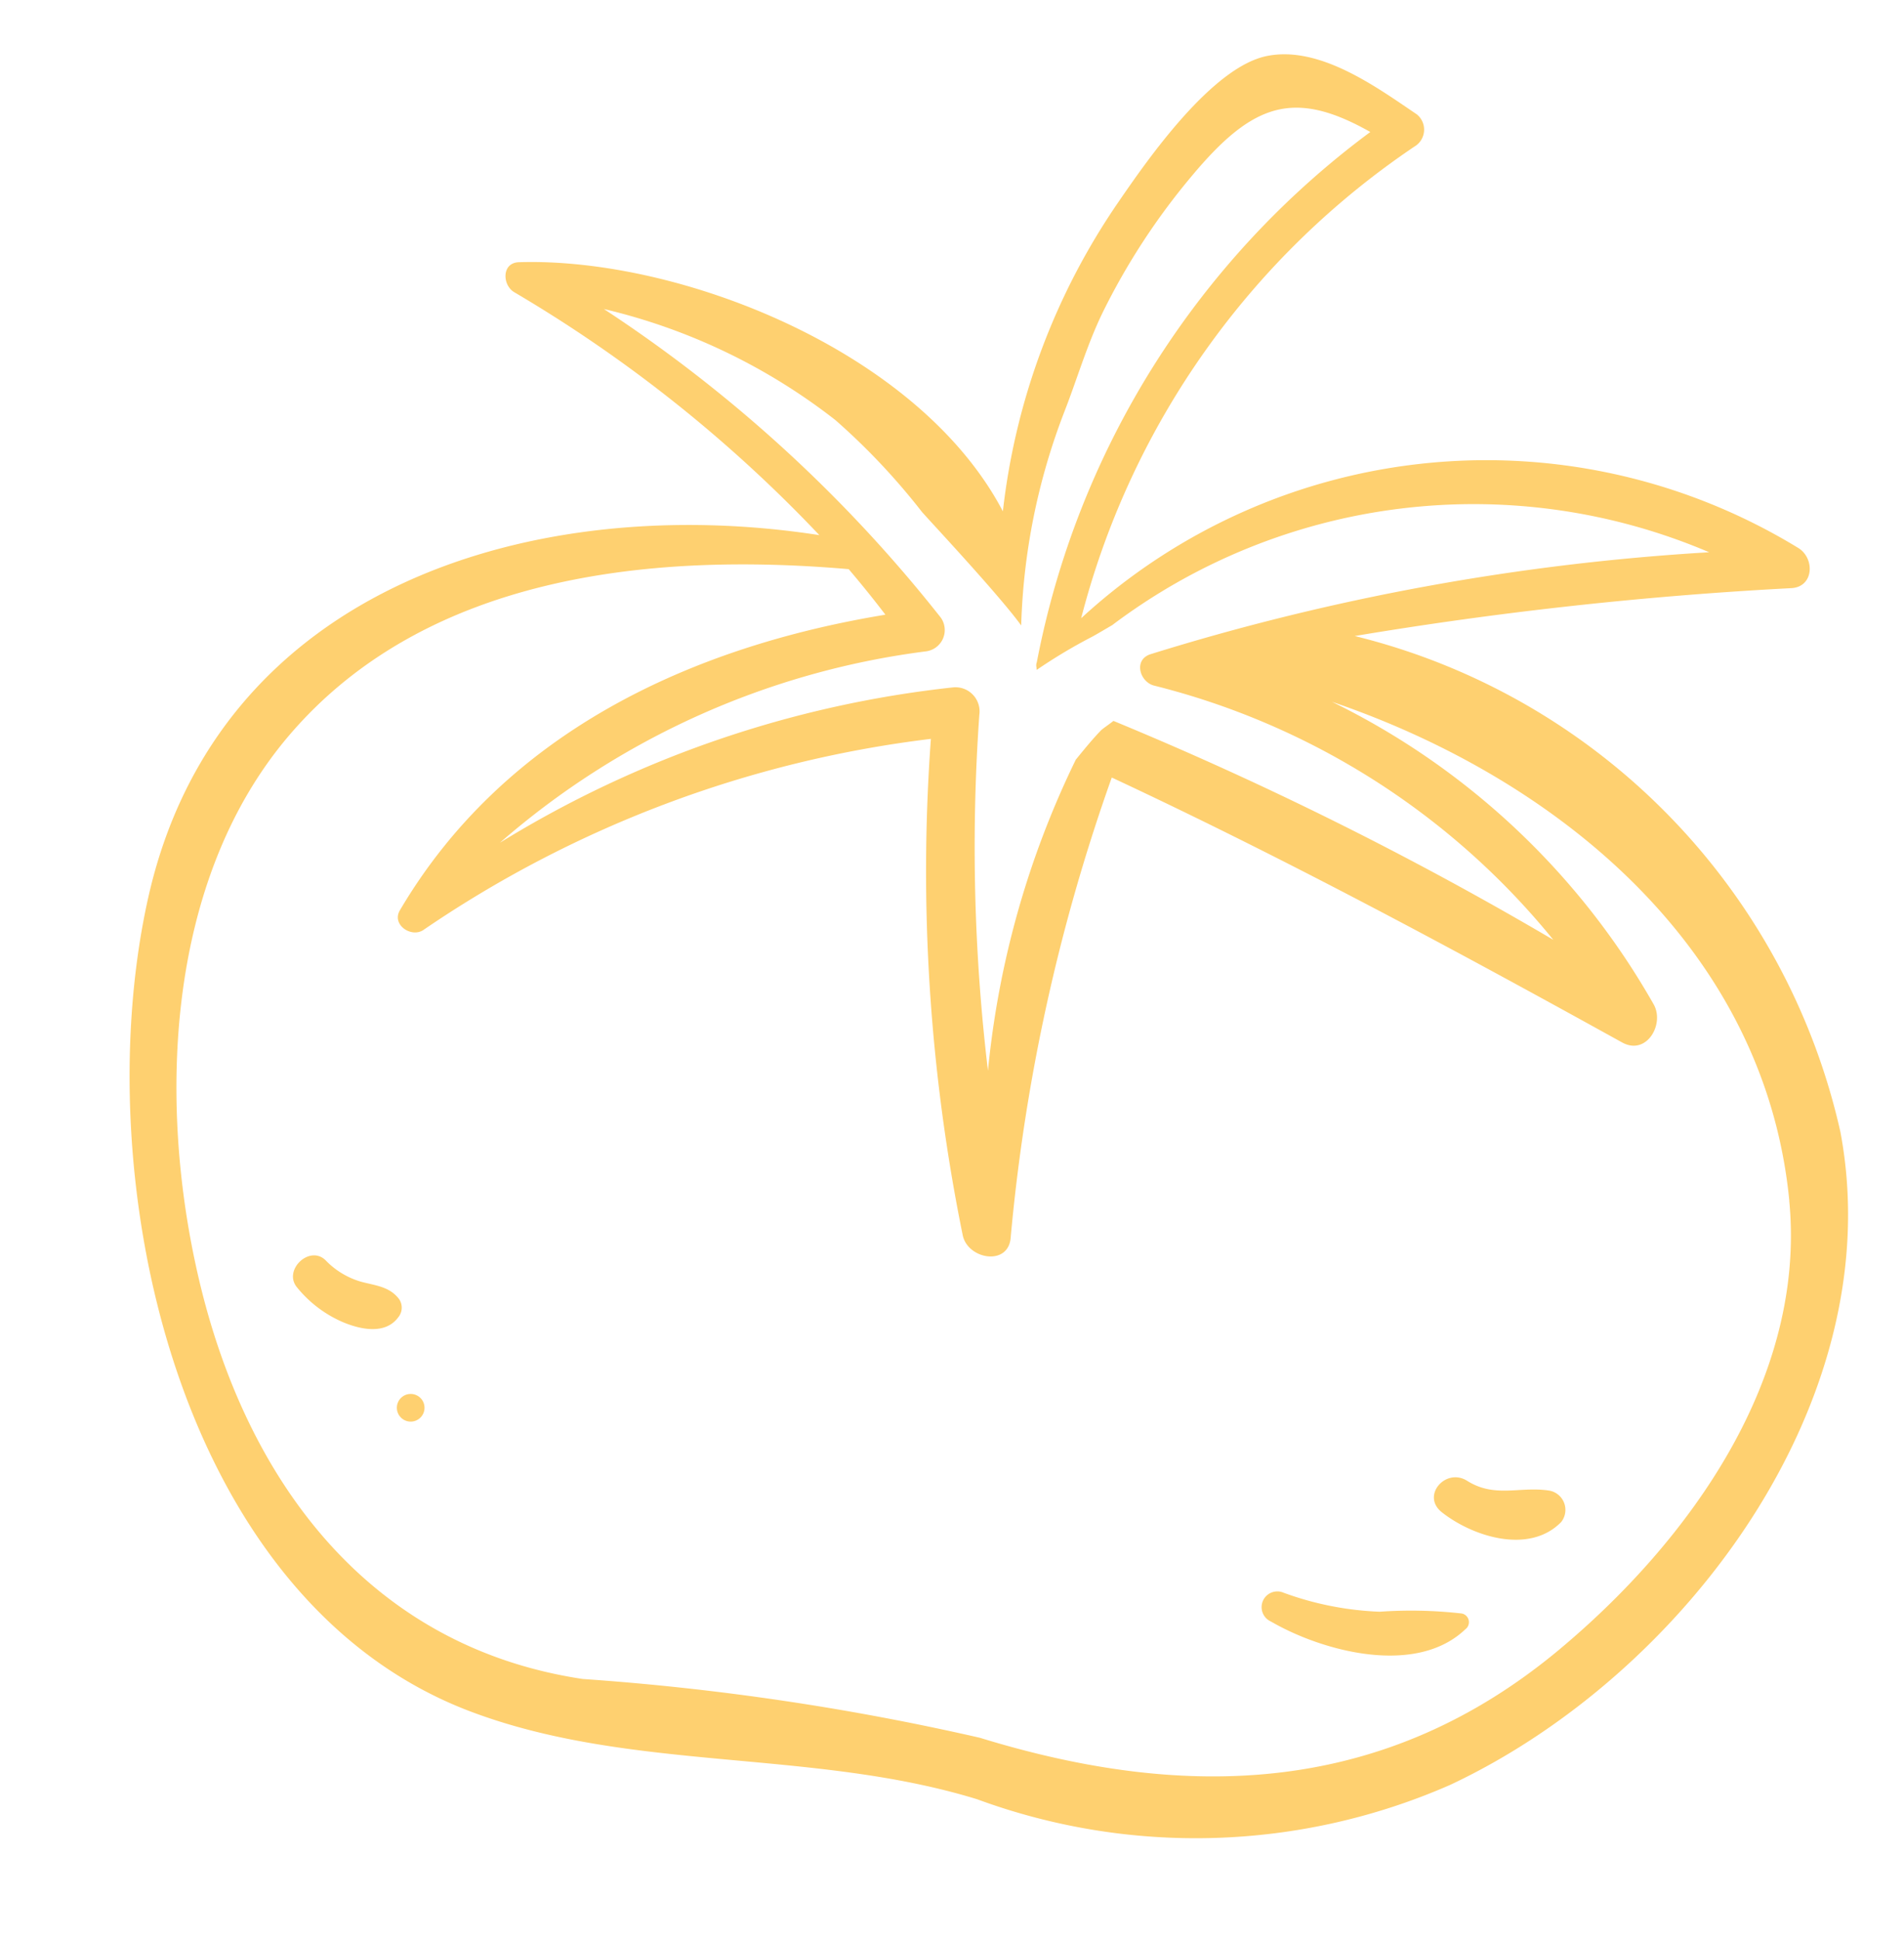 <svg xmlns="http://www.w3.org/2000/svg" width="28.039" height="28.556" viewBox="0 0 28.039 28.556"><g transform="matrix(0.995, -0.105, 0.105, 0.995, -443.385, -509.509)"><g transform="translate(387.42 555.71)"><path d="M412.734,563.727a8.809,8.809,0,0,0-10.6-.076,11.962,11.962,0,0,1,5.634-6.4.289.289,0,0,0,.058-.452c-.554-.467-1.315-1.157-2.1-1.087-.826.073-1.915,1.334-2.408,1.912a10,10,0,0,0-2.165,4.342c-.989-2.489-4.357-4.22-6.7-4.392-.255-.019-.278.308-.116.43a20.528,20.528,0,0,1,4.093,4.027c-4.059-1.075-8.881-.206-10.388,4.281-1.32,3.929-.7,10.285,3.457,12.386,2.265,1.144,4.946,1.071,7.289,2.071a9.324,9.324,0,0,0,6.941.522c3.594-1.242,7.051-4.948,6.725-8.952a9.7,9.7,0,0,0-6.343-8.005,57.038,57.038,0,0,1,6.467-.026C412.912,564.323,412.968,563.9,412.734,563.727Zm-1.135,9.539c-.023,2.624-1.981,4.818-4.053,6.208-2.774,1.86-5.665,1.663-8.622.4A37.939,37.939,0,0,0,393.2,578.4c-3.077-.8-4.618-3.413-5-6.44-.335-2.65.13-5.886,2.153-7.812,2.249-2.14,5.581-2.13,8.454-1.574q.241.352.467.723c-2.918.169-5.766,1.148-7.564,3.576-.146.2.131.427.32.32a16.822,16.822,0,0,1,7.718-2.009,26.833,26.833,0,0,0-.3,7.314c.039.361.63.527.7.095a27.566,27.566,0,0,1,2.188-6.564c2.419,1.456,4.748,3.046,7.061,4.664.34.238.66-.21.517-.517a10.986,10.986,0,0,0-4.238-4.915C408.861,566.736,411.631,569.536,411.6,573.267Zm-8.508-8.981c-.256.056-.2.381,0,.462a11.009,11.009,0,0,1,5.457,4.338,51.583,51.583,0,0,0-6.1-3.882h0c-.088.056-.179.1-.211.131-.139.118-.269.248-.4.378a13.382,13.382,0,0,0-1.766,4.415,27.7,27.7,0,0,1,.423-5.219.355.355,0,0,0-.337-.443,15.989,15.989,0,0,0-6.878,1.573,11.819,11.819,0,0,1,6.531-2.142.316.316,0,0,0,.27-.471,20.937,20.937,0,0,0-4.455-5.035,8.817,8.817,0,0,1,3.218,1.983,9.824,9.824,0,0,1,1.124,1.476c.094.135.994,1.323,1.278,1.815a9.461,9.461,0,0,1,.964-3.064c.24-.464.437-.951.719-1.4a9.948,9.948,0,0,1,1.509-1.849c1-.968,1.624-1.12,2.68-.367a12.675,12.675,0,0,0-5.7,7.242.128.128,0,0,0-.013.077.245.245,0,0,0,0,.035,7.759,7.759,0,0,1,.864-.4c.1-.042.2-.089.308-.137a8.839,8.839,0,0,1,8.852-.145A34.5,34.5,0,0,0,403.091,564.285Z" transform="translate(-387.42 -555.71)" fill="#fed070"/><path d="M429.294,611.623a6.587,6.587,0,0,0-1.2-.153,4.62,4.62,0,0,1-1.374-.425.231.231,0,0,0-.233.4c.707.517,2.037,1.029,2.833.415A.13.13,0,0,0,429.294,611.623Z" transform="translate(-410.545 -588.533)" fill="#fed070"/><path d="M434.674,607.92c-.424-.112-.807.029-1.187-.27-.292-.23-.7.145-.42.42.42.41,1.217.755,1.733.328A.288.288,0,0,0,434.674,607.92Z" transform="translate(-414.455 -586.493)" fill="#fed070"/></g><path d="M394.251,596.027c-.122-.2-.328-.233-.533-.313a1.175,1.175,0,0,1-.482-.367c-.21-.255-.644.08-.459.354a1.772,1.772,0,0,0,.622.581c.247.134.6.25.817.007A.222.222,0,0,0,394.251,596.027Z" transform="translate(-3.153 -23.47)" fill="#fed070"/><path d="M396.187,600.612a.2.2,0,0,0,0,.407A.2.2,0,0,0,396.187,600.612Z" transform="translate(-5.086 -26.649)" fill="#fed070"/></g></svg>